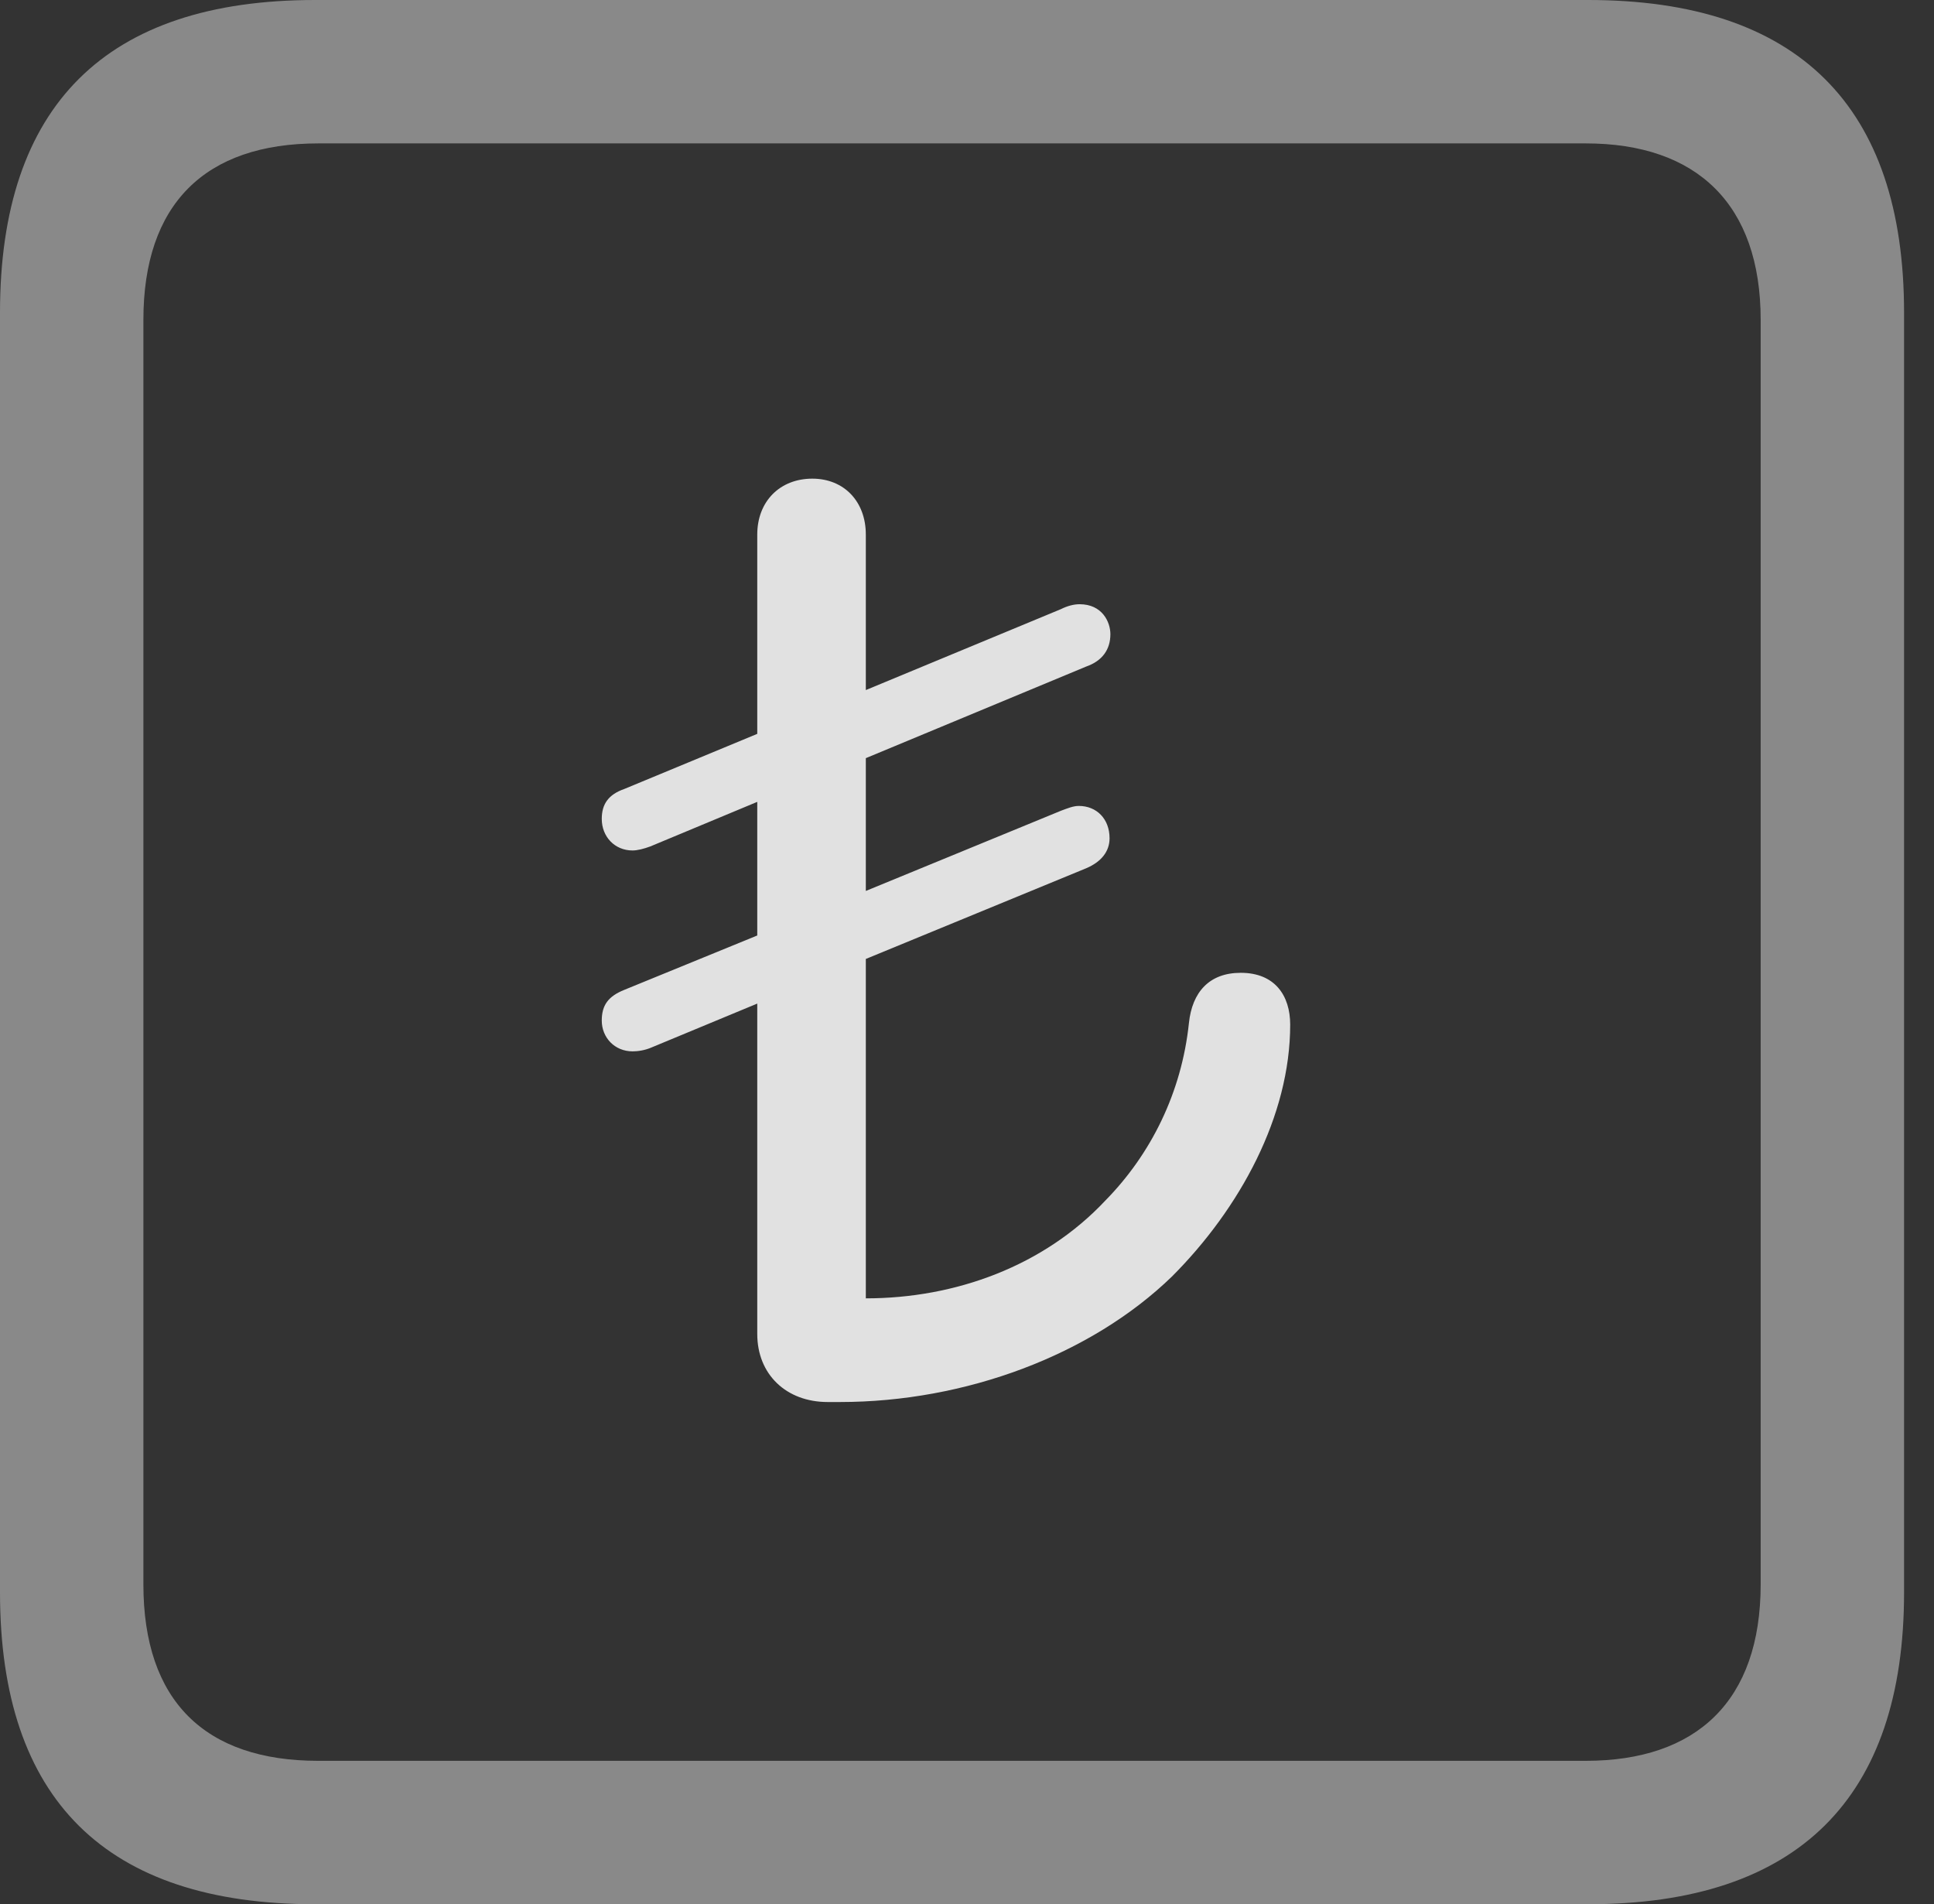 <?xml version="1.0" encoding="UTF-8"?>
<!--Generator: Apple Native CoreSVG 341-->
<!DOCTYPE svg
PUBLIC "-//W3C//DTD SVG 1.1//EN"
       "http://www.w3.org/Graphics/SVG/1.1/DTD/svg11.dtd">
<svg version="1.1" xmlns="http://www.w3.org/2000/svg" xmlns:xlink="http://www.w3.org/1999/xlink" viewBox="0 0 23.32 22.959">
 <rect x="0" y="0" width="23.32" height="22.959" fill="#333333" stroke="none"/>
 <g>
  <rect height="22.959" opacity="0" width="23.32" x="0" y="0"/>
  <path d="M3.799 22.959L19.15 22.959C21.68 22.959 22.959 21.68 22.959 19.199L22.959 3.77C22.959 1.279 21.68 0 19.15 0L3.799 0C1.279 0 0 1.27 0 3.77L0 19.199C0 21.699 1.279 22.959 3.799 22.959ZM3.838 21.23C2.471 21.23 1.729 20.508 1.729 19.102L1.729 3.857C1.729 2.461 2.471 1.729 3.838 1.729L19.121 1.729C20.459 1.729 21.23 2.461 21.23 3.857L21.23 19.102C21.23 20.508 20.459 21.23 19.121 21.23Z" fill="white" fill-opacity="0.425"/>
  <path d="M9.98 16.904L10.127 16.904C11.641 16.904 13.154 16.338 14.131 15.391C14.951 14.57 15.557 13.457 15.557 12.354C15.557 12.002 15.371 11.729 14.961 11.729C14.58 11.729 14.375 11.963 14.336 12.334C14.248 13.174 13.877 13.916 13.33 14.473C12.588 15.264 11.523 15.654 10.44 15.654L10.44 11.562L13.096 10.469C13.281 10.391 13.379 10.264 13.379 10.107C13.379 9.873 13.223 9.717 13.008 9.717C12.94 9.717 12.871 9.746 12.793 9.775L10.44 10.742L10.44 9.141L13.096 8.037C13.291 7.969 13.389 7.832 13.389 7.646C13.389 7.5 13.291 7.285 13.018 7.285C12.949 7.285 12.871 7.305 12.793 7.344L10.44 8.32L10.44 6.445C10.44 6.045 10.176 5.771 9.795 5.771C9.404 5.771 9.131 6.045 9.131 6.445L9.131 8.848L7.529 9.512C7.334 9.58 7.256 9.697 7.256 9.873C7.256 10.088 7.412 10.254 7.627 10.254C7.686 10.254 7.764 10.234 7.842 10.205L9.131 9.668L9.131 11.279L7.529 11.934C7.334 12.012 7.256 12.119 7.256 12.305C7.256 12.51 7.412 12.676 7.627 12.676C7.686 12.676 7.773 12.666 7.861 12.627L9.131 12.1L9.131 16.084C9.131 16.572 9.482 16.904 9.98 16.904Z" fill="white" fill-opacity="0.85"/>
 </g>
</svg>

